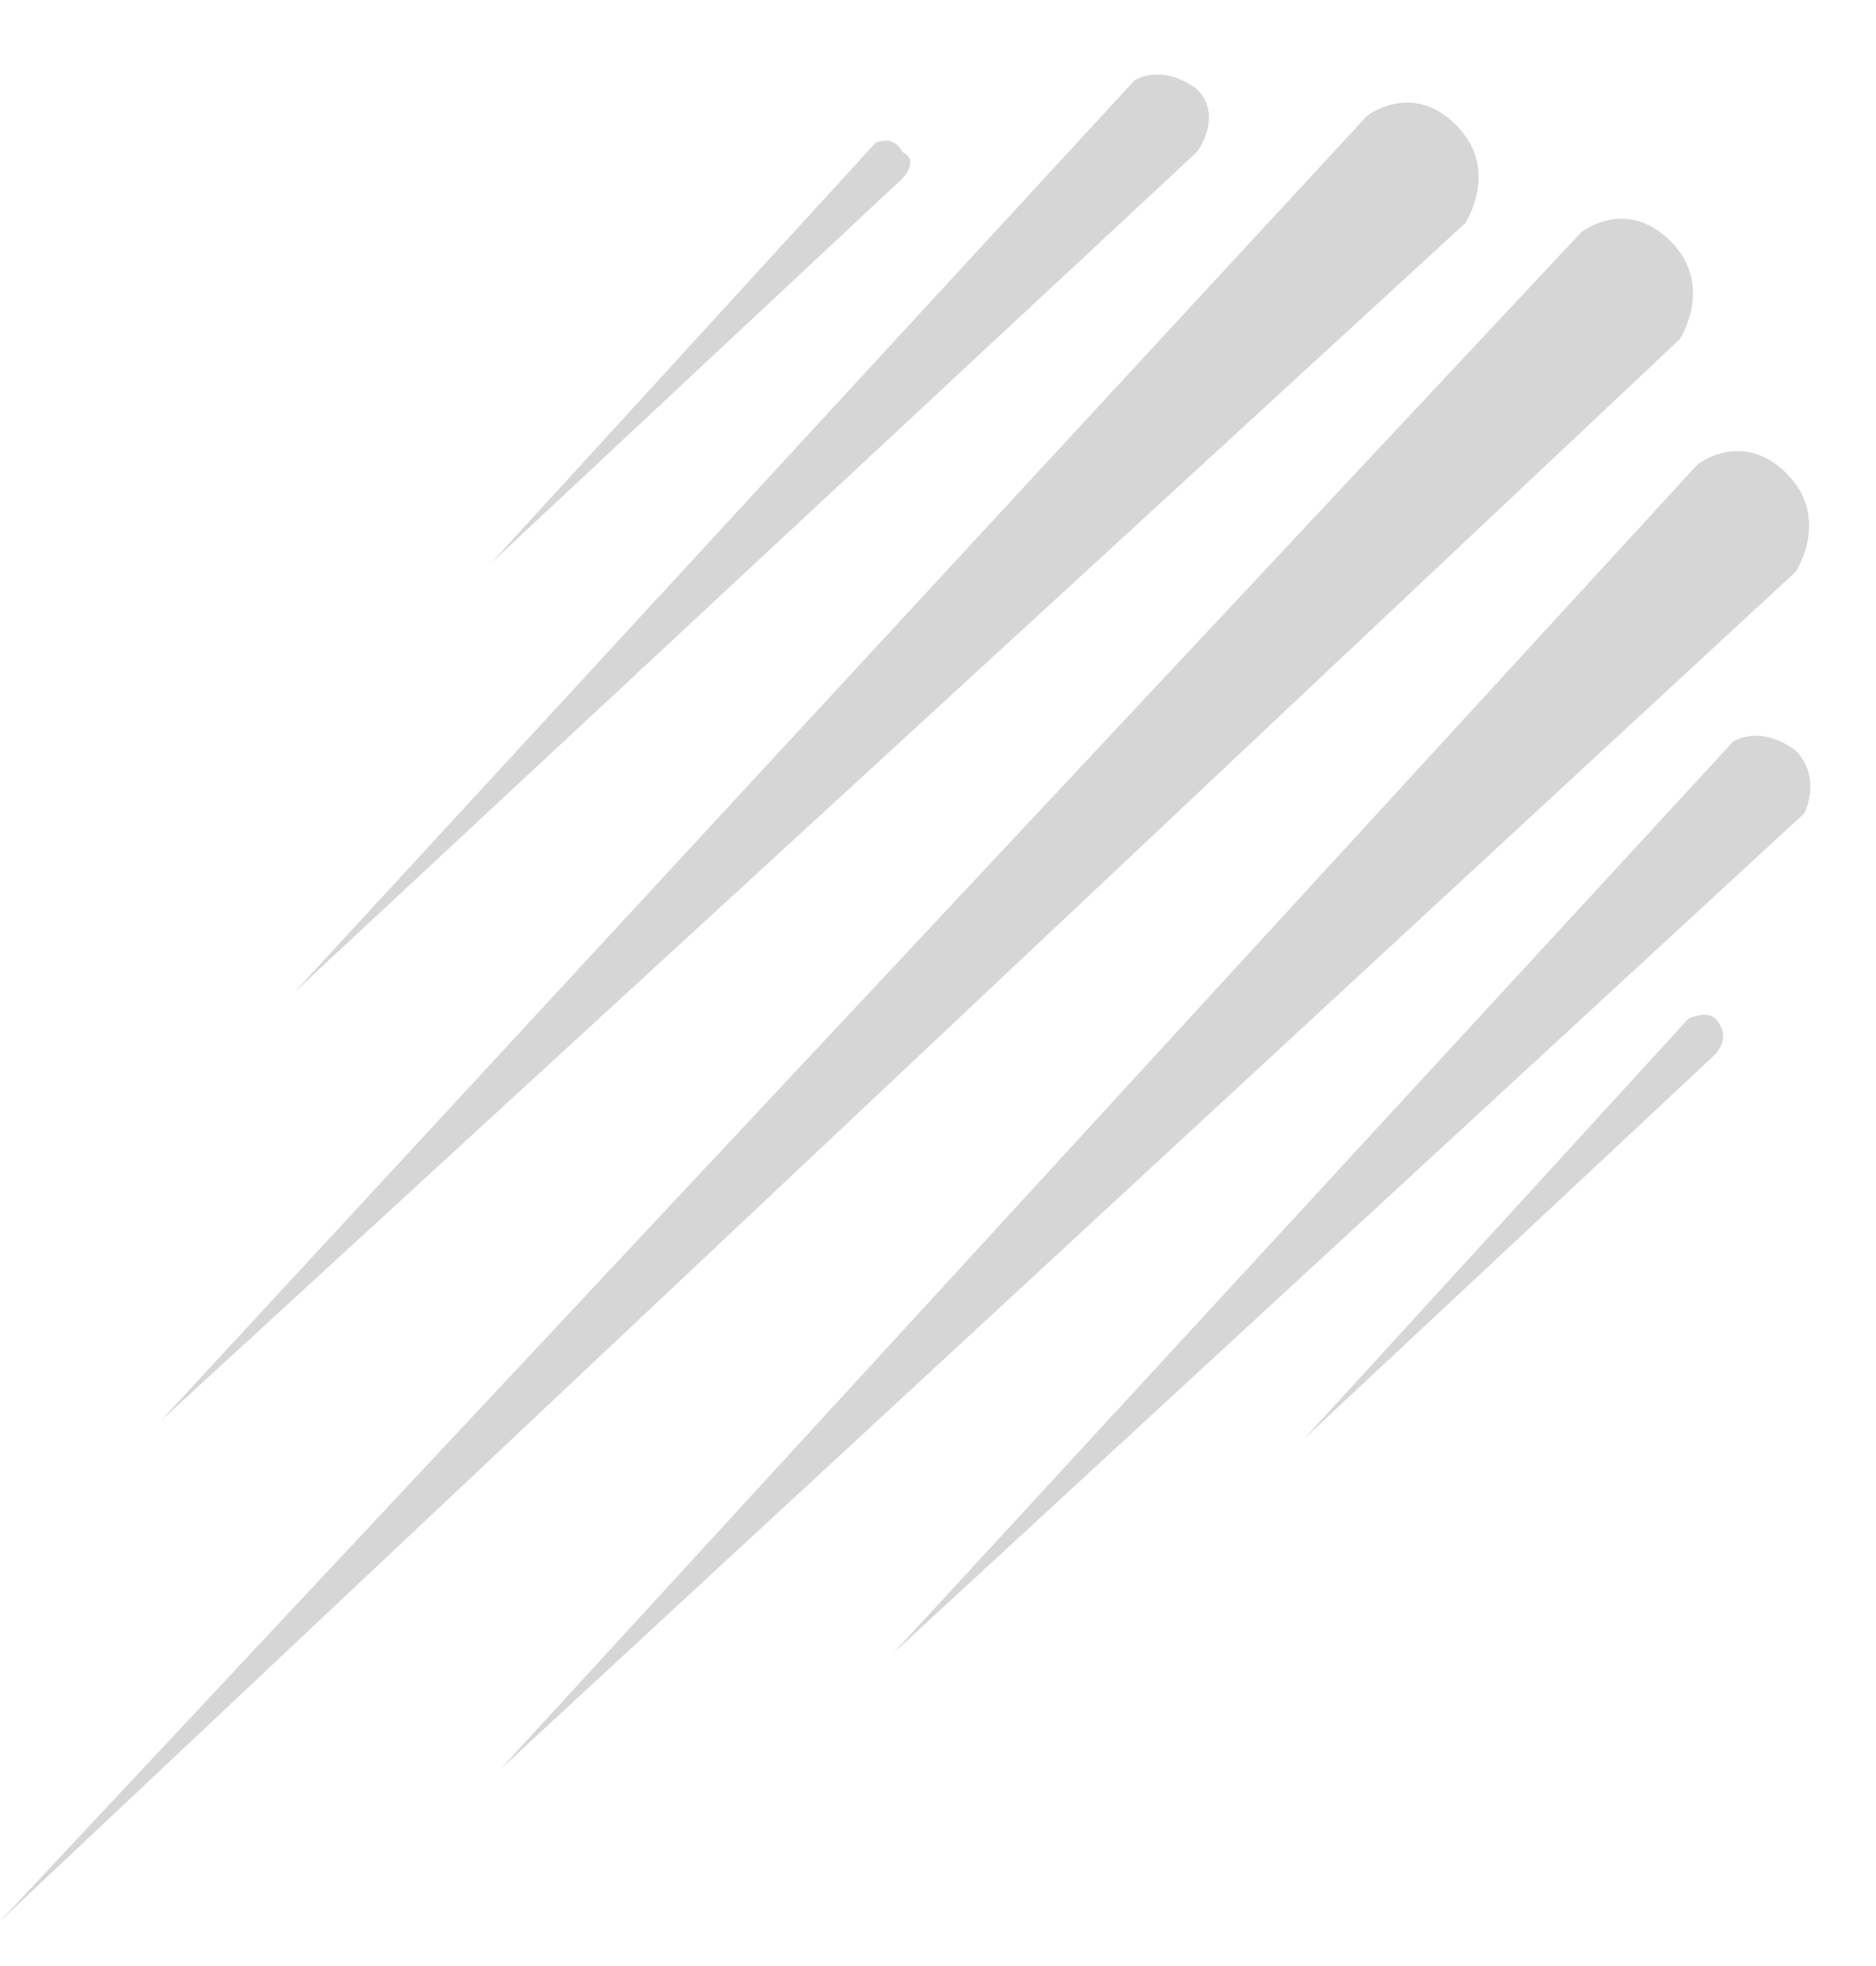 <svg width="21" height="22" viewBox="0 0 21 22" fill="none" xmlns="http://www.w3.org/2000/svg">
  <path
    d="M0 21.499L17.7 2.599C17.7 2.599 18.2 2.199 18.7 2.699C19.2 3.199 18.8 3.799 18.8 3.799L0 21.499ZM1.8 15.899L15.3 1.299C15.3 1.299 15.8 0.899 16.3 1.399C16.8 1.899 16.4 2.499 16.4 2.499L1.8 15.899ZM5.6 19.799L19 5.199C19 5.199 19.5 4.799 20 5.299C20.5 5.799 20.1 6.399 20.1 6.399L5.6 19.799ZM3.3 11.099L12.7 0.899C12.7 0.899 13 0.699 13.4 0.999C13.7 1.299 13.4 1.699 13.4 1.699L3.3 11.099ZM10 18.499L19.4 8.299C19.4 8.299 19.7 8.099 20.1 8.399C20.4 8.699 20.2 9.099 20.2 9.099L10 18.499ZM5.5 6.299L9.8 1.599C9.8 1.599 10 1.499 10.1 1.699C10.3 1.799 10.1 1.999 10.1 1.999L5.5 6.299ZM14.6 16.099L18.9 11.399C18.9 11.399 19.1 11.299 19.2 11.399C19.4 11.599 19.2 11.799 19.2 11.799L14.6 16.099Z"
    fill="#D6D6D6"/>
</svg>
